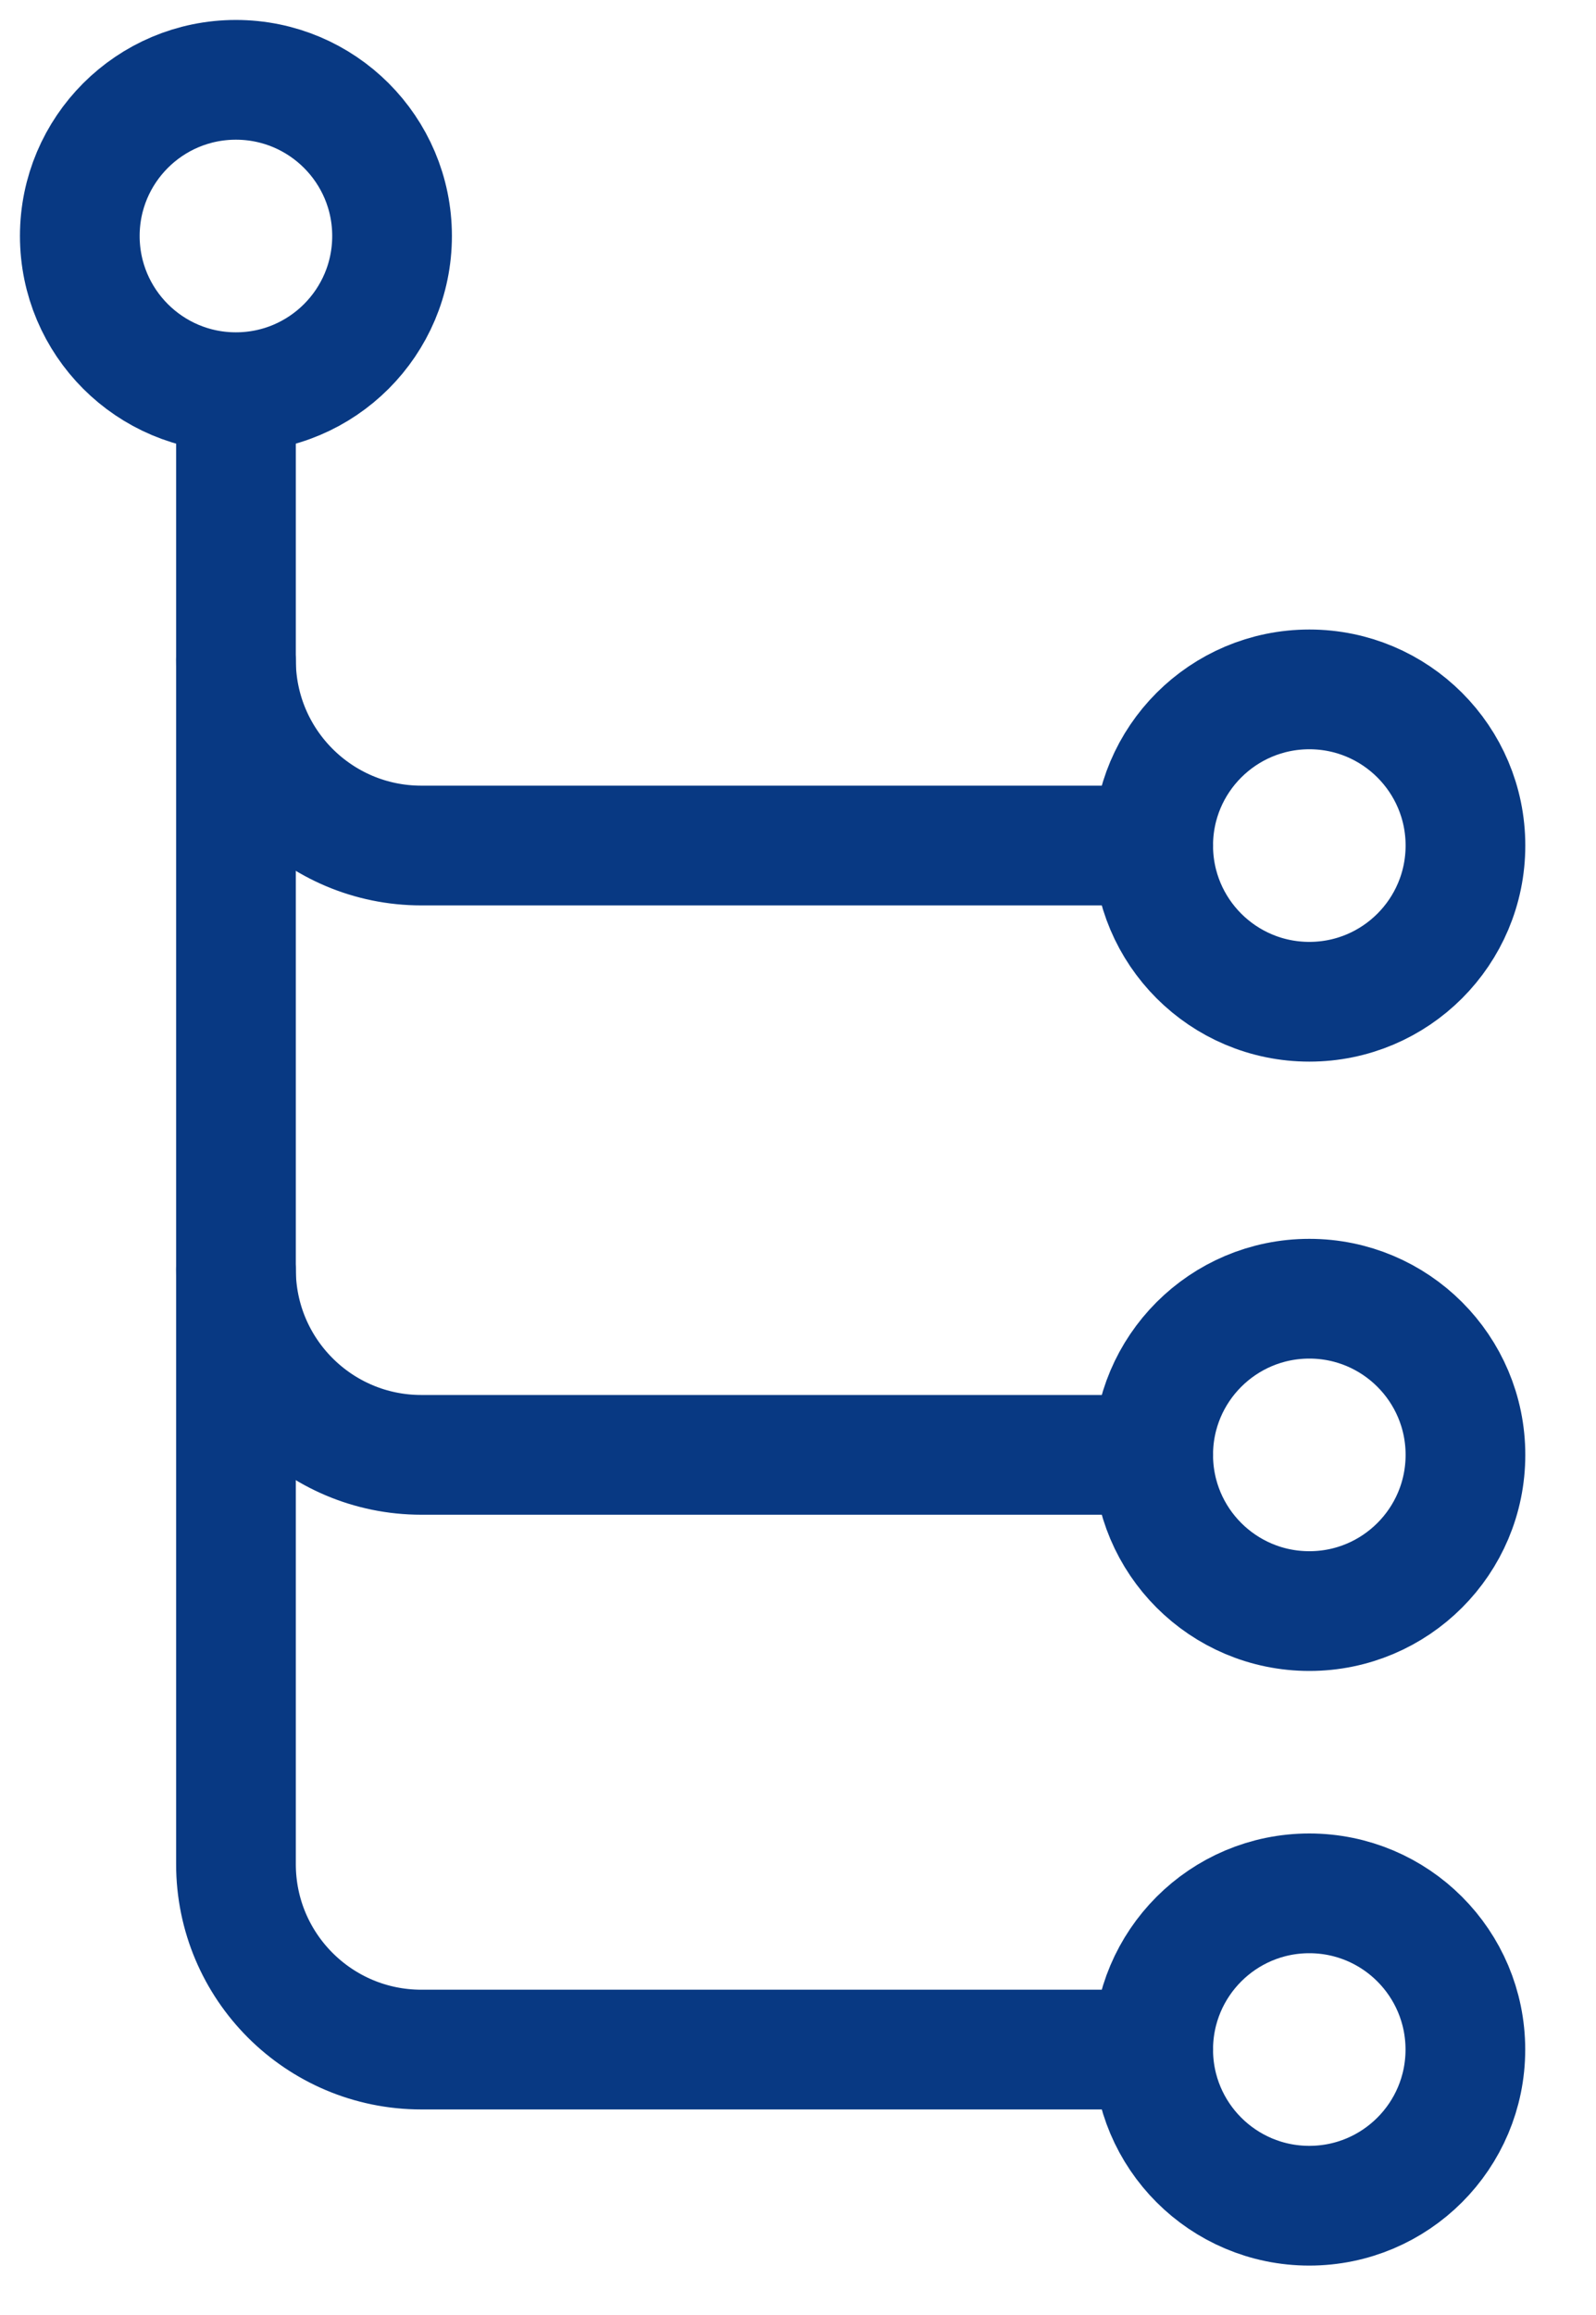 <svg width="20" height="29" viewBox="0 0 20 29" fill="none" xmlns="http://www.w3.org/2000/svg">
<path d="M2.957 4.987V23.352C2.957 24.635 3.997 25.675 5.28 25.675H14.451" stroke="#083983" stroke-width="1.5" stroke-miterlimit="10" stroke-linecap="round" stroke-linejoin="round"/>
<path d="M2.957 15.902C2.957 17.185 3.997 18.225 5.28 18.225H14.451" stroke="#083983" stroke-width="1.5" stroke-miterlimit="10" stroke-linecap="round" stroke-linejoin="round"/>
<path d="M16.408 20.182C17.488 20.182 18.364 19.306 18.364 18.225C18.364 17.145 17.488 16.269 16.408 16.269C15.327 16.269 14.451 17.145 14.451 18.225C14.451 19.306 15.327 20.182 16.408 20.182Z" stroke="#083983" stroke-width="1.5" stroke-miterlimit="10" stroke-linecap="round" stroke-linejoin="round"/>
<path d="M2.957 8.269C2.957 9.552 3.997 10.592 5.28 10.592H14.451" stroke="#083983" stroke-width="1.5" stroke-miterlimit="10" stroke-linecap="round" stroke-linejoin="round"/>
<path d="M16.408 12.549C17.488 12.549 18.364 11.673 18.364 10.592C18.364 9.512 17.488 8.636 16.408 8.636C15.327 8.636 14.451 9.512 14.451 10.592C14.451 11.673 15.327 12.549 16.408 12.549Z" stroke="#083983" stroke-width="1.5" stroke-miterlimit="10" stroke-linecap="round" stroke-linejoin="round"/>
<path d="M16.407 27.631C17.488 27.631 18.363 26.755 18.363 25.675C18.363 24.594 17.488 23.718 16.407 23.718C15.327 23.718 14.451 24.594 14.451 25.675C14.451 26.755 15.327 27.631 16.407 27.631Z" stroke="#083983" stroke-width="1.5" stroke-miterlimit="10" stroke-linecap="round" stroke-linejoin="round"/>
<path d="M2.956 4.913C4.037 4.913 4.913 4.037 4.913 2.956C4.913 1.876 4.037 1 2.956 1C1.876 1 1 1.876 1 2.956C1 4.037 1.876 4.913 2.956 4.913Z" stroke="#083983" stroke-width="1.5" stroke-miterlimit="10" stroke-linecap="round" stroke-linejoin="round"/>
</svg>
